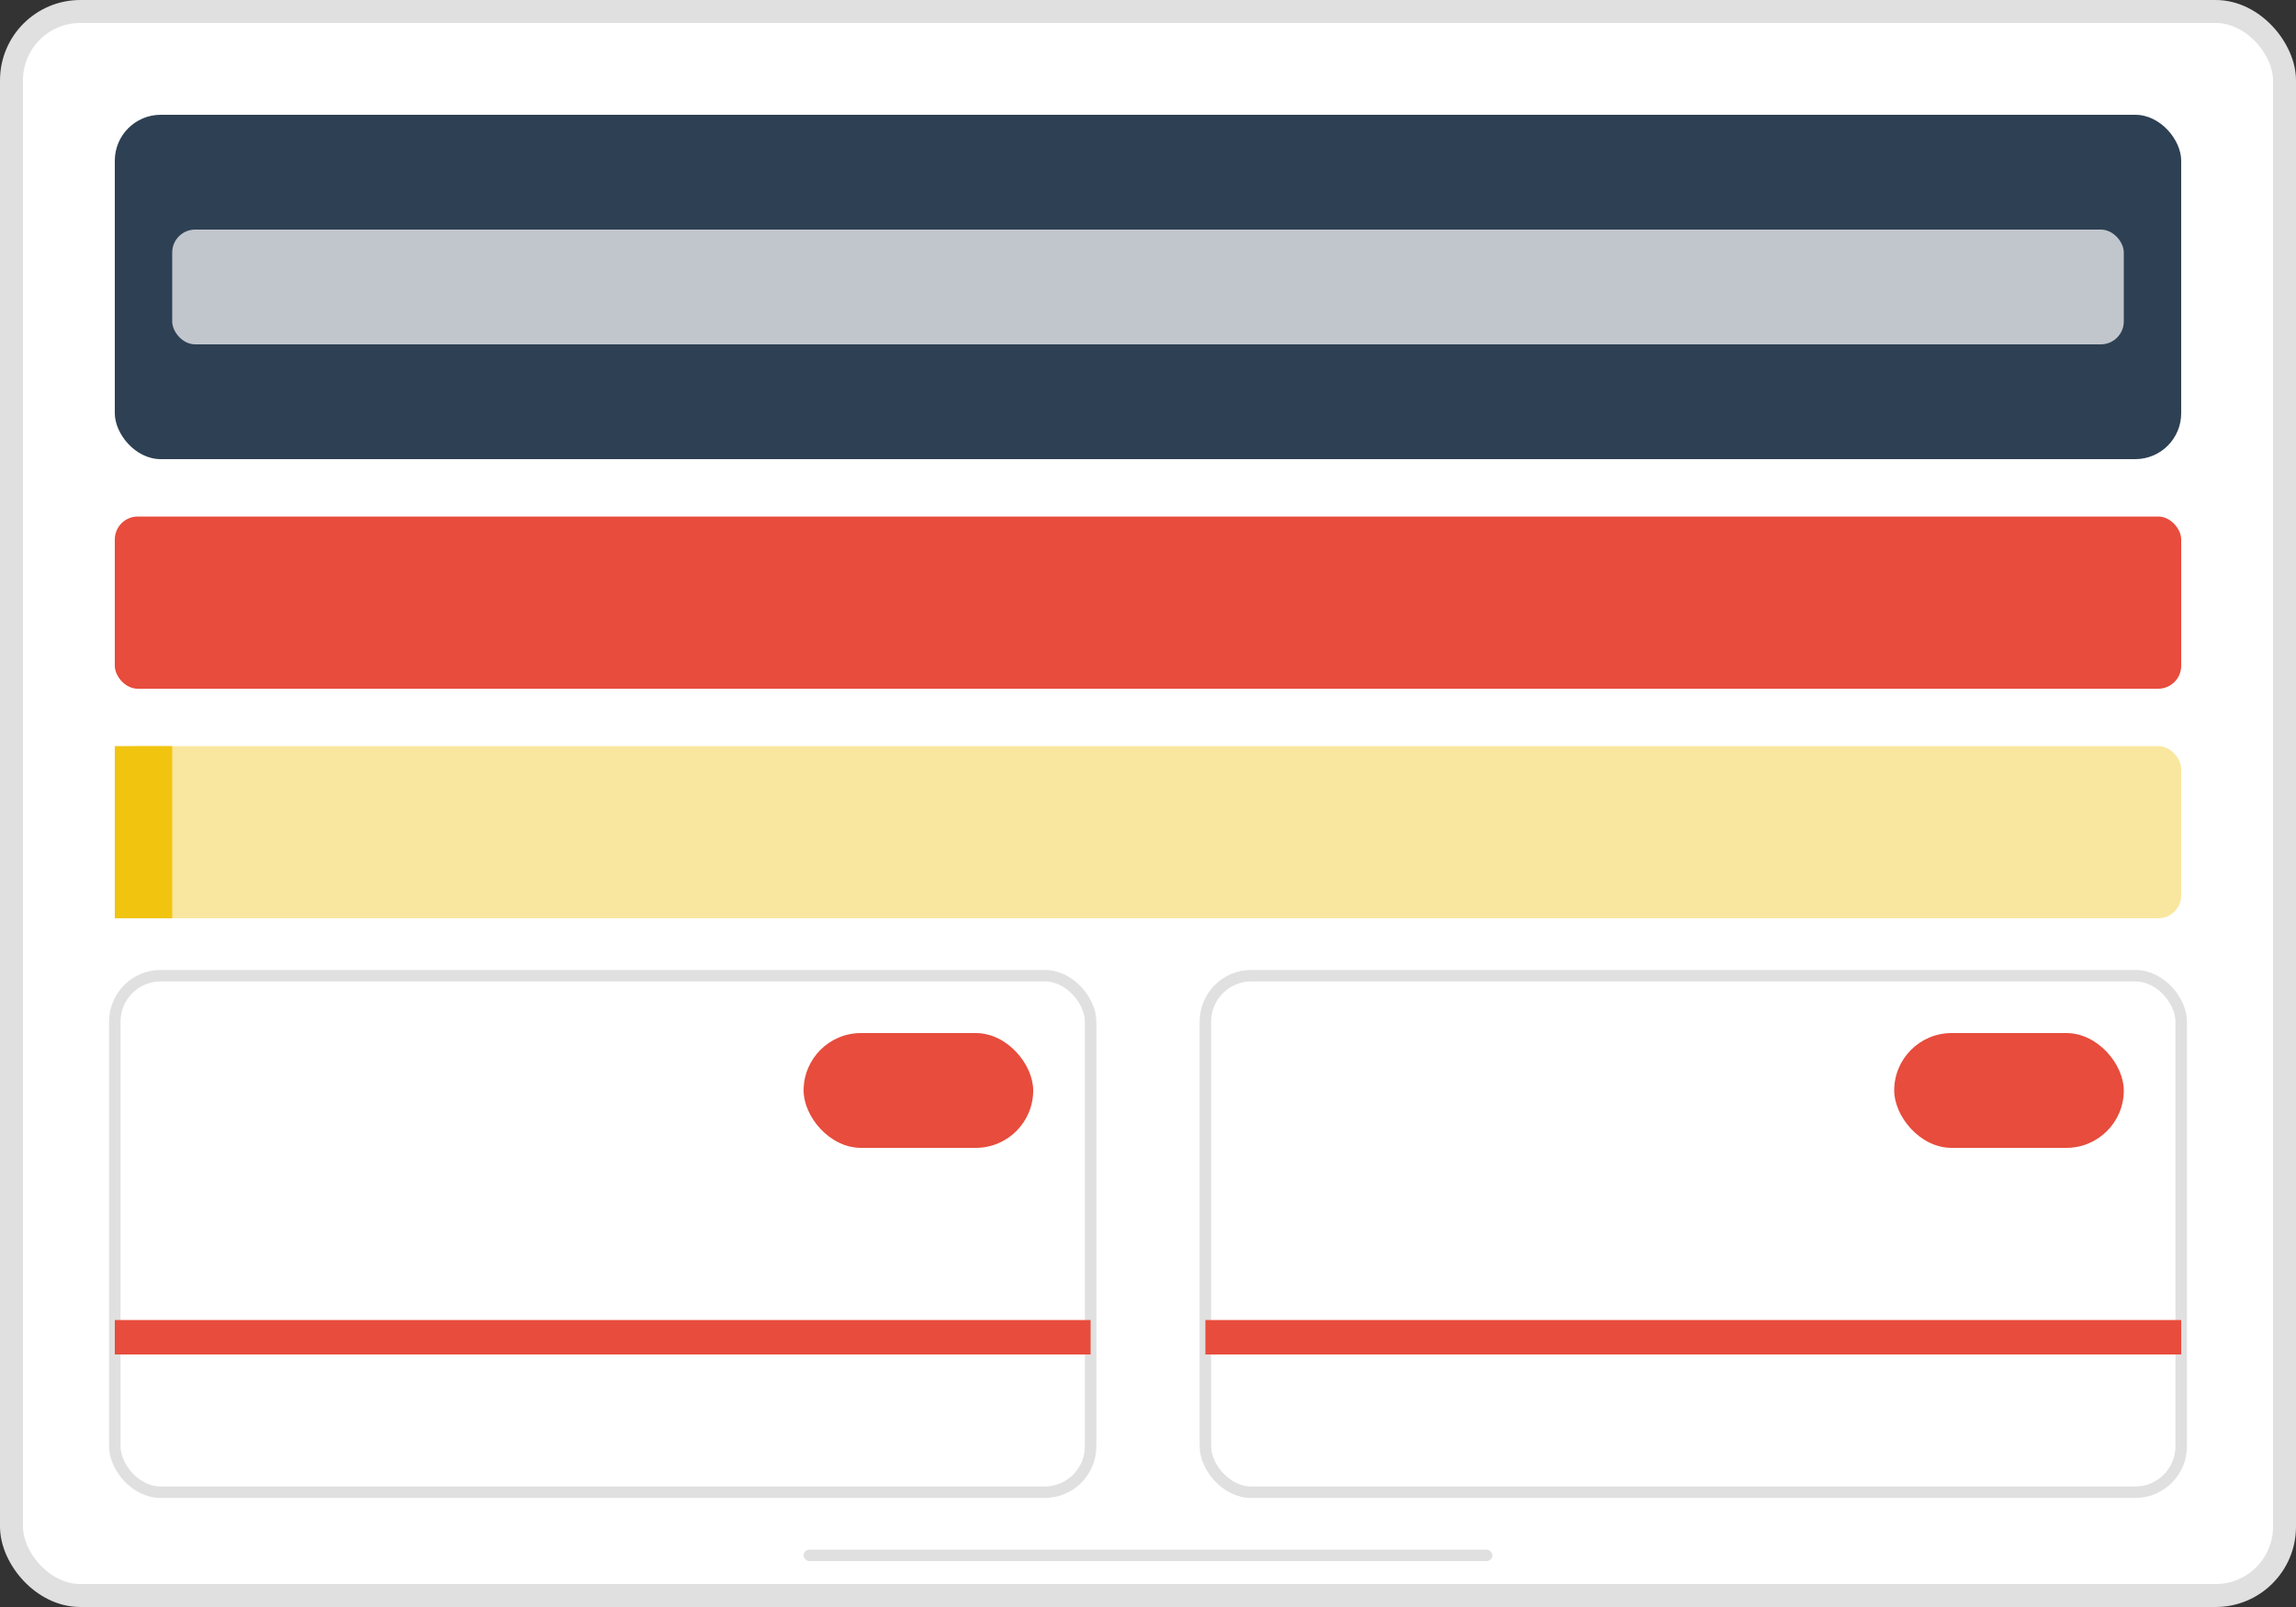<?xml version="1.0" encoding="UTF-8"?>
<svg width="200px" height="140px" viewBox="0 0 200 140" version="1.1" xmlns="http://www.w3.org/2000/svg" xmlns:xlink="http://www.w3.org/1999/xlink">
    <rect x="0" y="0" width="200" height="140" fill="#333333" stroke="none"/>
    <title>Seasonal Promotion Template</title>
    <g stroke="none" stroke-width="1" fill="none" fill-rule="evenodd">
        <rect stroke="#E0E0E0" stroke-width="2" fill="#FFFFFF" x="1" y="1" width="198" height="138" rx="6"></rect>
        <rect fill="#2E4053" x="10" y="10" width="180" height="30" rx="4"></rect>
        <rect fill="#FFFFFF" x="15" y="20" width="170" height="10" rx="2" opacity="0.7"></rect>
        <rect fill="#E74C3C" x="10" y="45" width="180" height="15" rx="2"></rect>
        <g transform="translate(10, 65)">
            <rect fill="#F9E79F" x="0" y="0" width="180" height="15" rx="2"></rect>
            <rect fill="#F1C40F" x="0" y="0" width="5" height="15"></rect>
        </g>
        <g transform="translate(10, 85)">
            <rect fill="#FFFFFF" x="0" y="0" width="85" height="45" rx="4" stroke="#E0E0E0" stroke-width="1"></rect>
            <rect fill="#E74C3C" x="0" y="30" width="85" height="3"></rect>
            <rect fill="#E74C3C" x="60" y="5" width="20" height="10" rx="5"></rect>
            
            <rect fill="#FFFFFF" x="95" y="0" width="85" height="45" rx="4" stroke="#E0E0E0" stroke-width="1"></rect>
            <rect fill="#E74C3C" x="95" y="30" width="85" height="3"></rect>
            <rect fill="#E74C3C" x="155" y="5" width="20" height="10" rx="5"></rect>
        </g>
        <rect fill="#E0E0E0" x="70" y="135" width="60" height="1" rx="0.5"></rect>
    </g>
</svg>